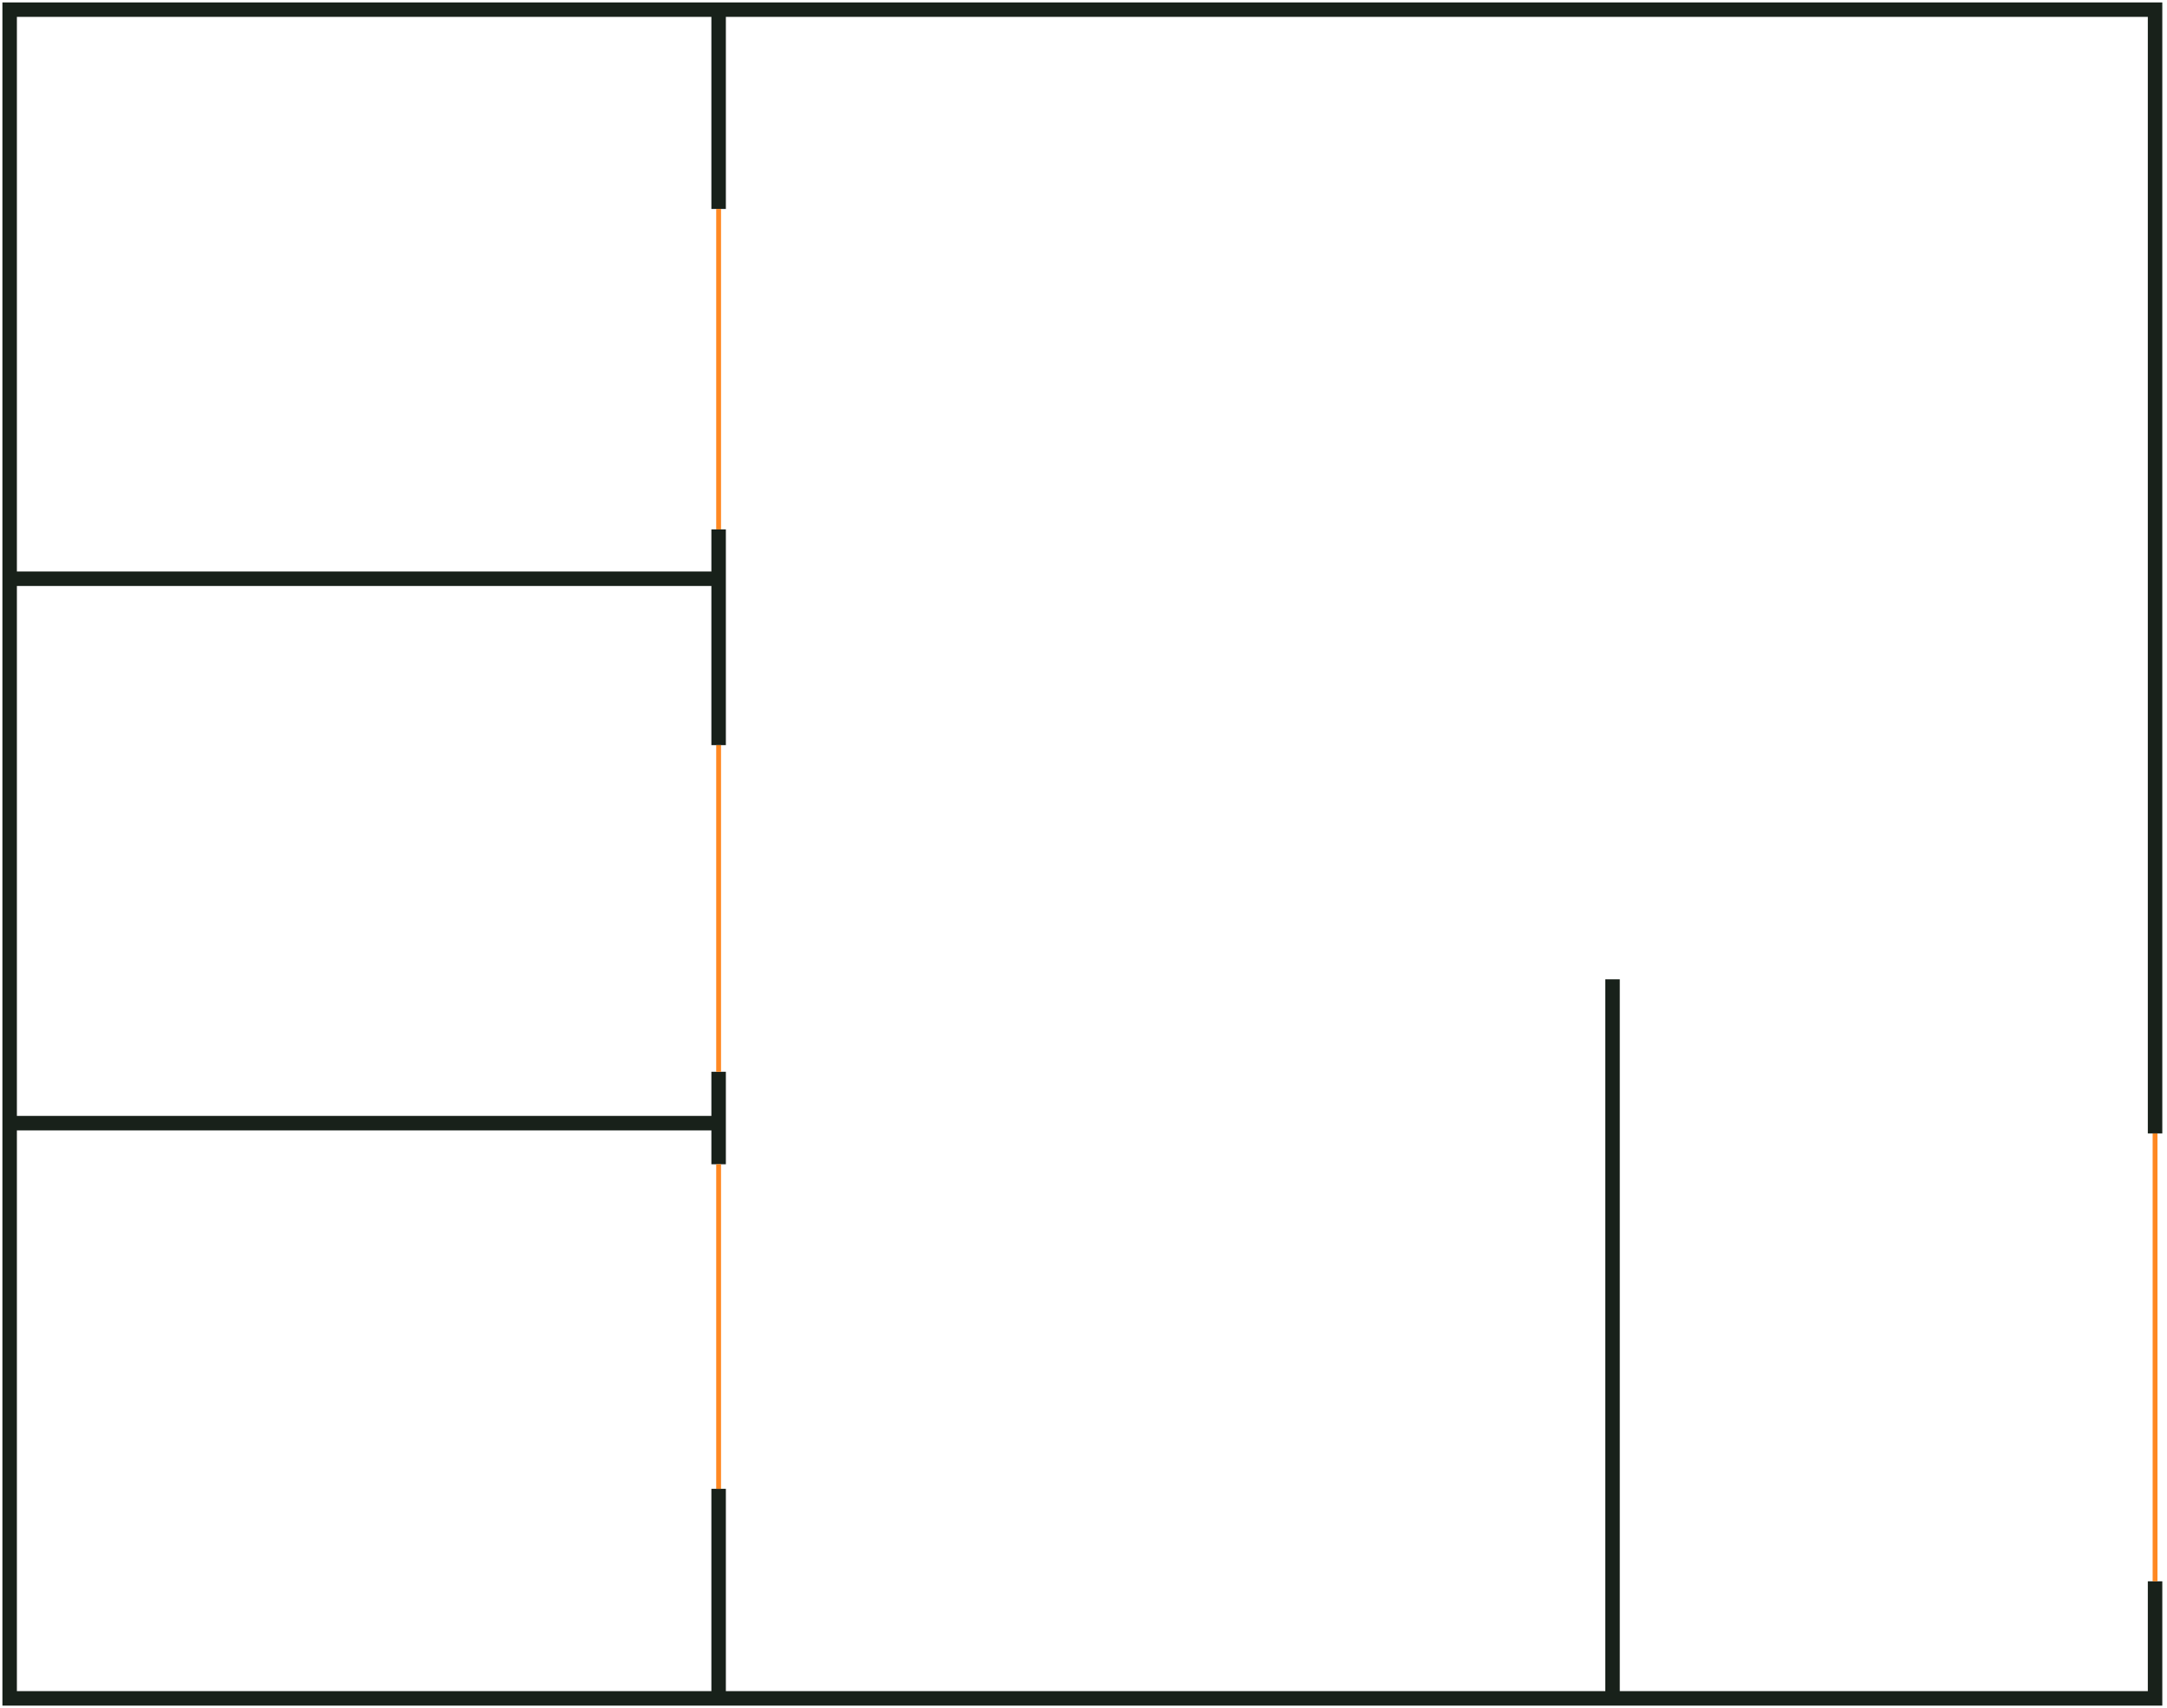 <svg width="449" height="354" viewBox="0 0 449 354" fill="none" xmlns="http://www.w3.org/2000/svg">
<path d="M2 119.944V2H148.898M2 119.944H148.898M2 119.944V232.779M148.898 119.944V109.725M148.898 119.944V154.433M148.898 2H446.526C446.526 94.785 446.526 159.898 446.526 234.908M148.898 2V43.302M148.898 232.779H2M148.898 232.779V222.134M148.898 232.779V241.294M2 232.779V352H148.898M148.898 352V308.569M148.898 352H334.117M446.526 327.73C446.526 335.616 446.526 343.697 446.526 352H334.117M334.117 352V202.973" stroke="#18211A" stroke-width="3"/>
<path d="M148.898 43.302V109.725M148.898 154.433V222.134M148.898 241.294V308.569M446.526 234.908V327.73" stroke="#FF8822"/>
</svg>
